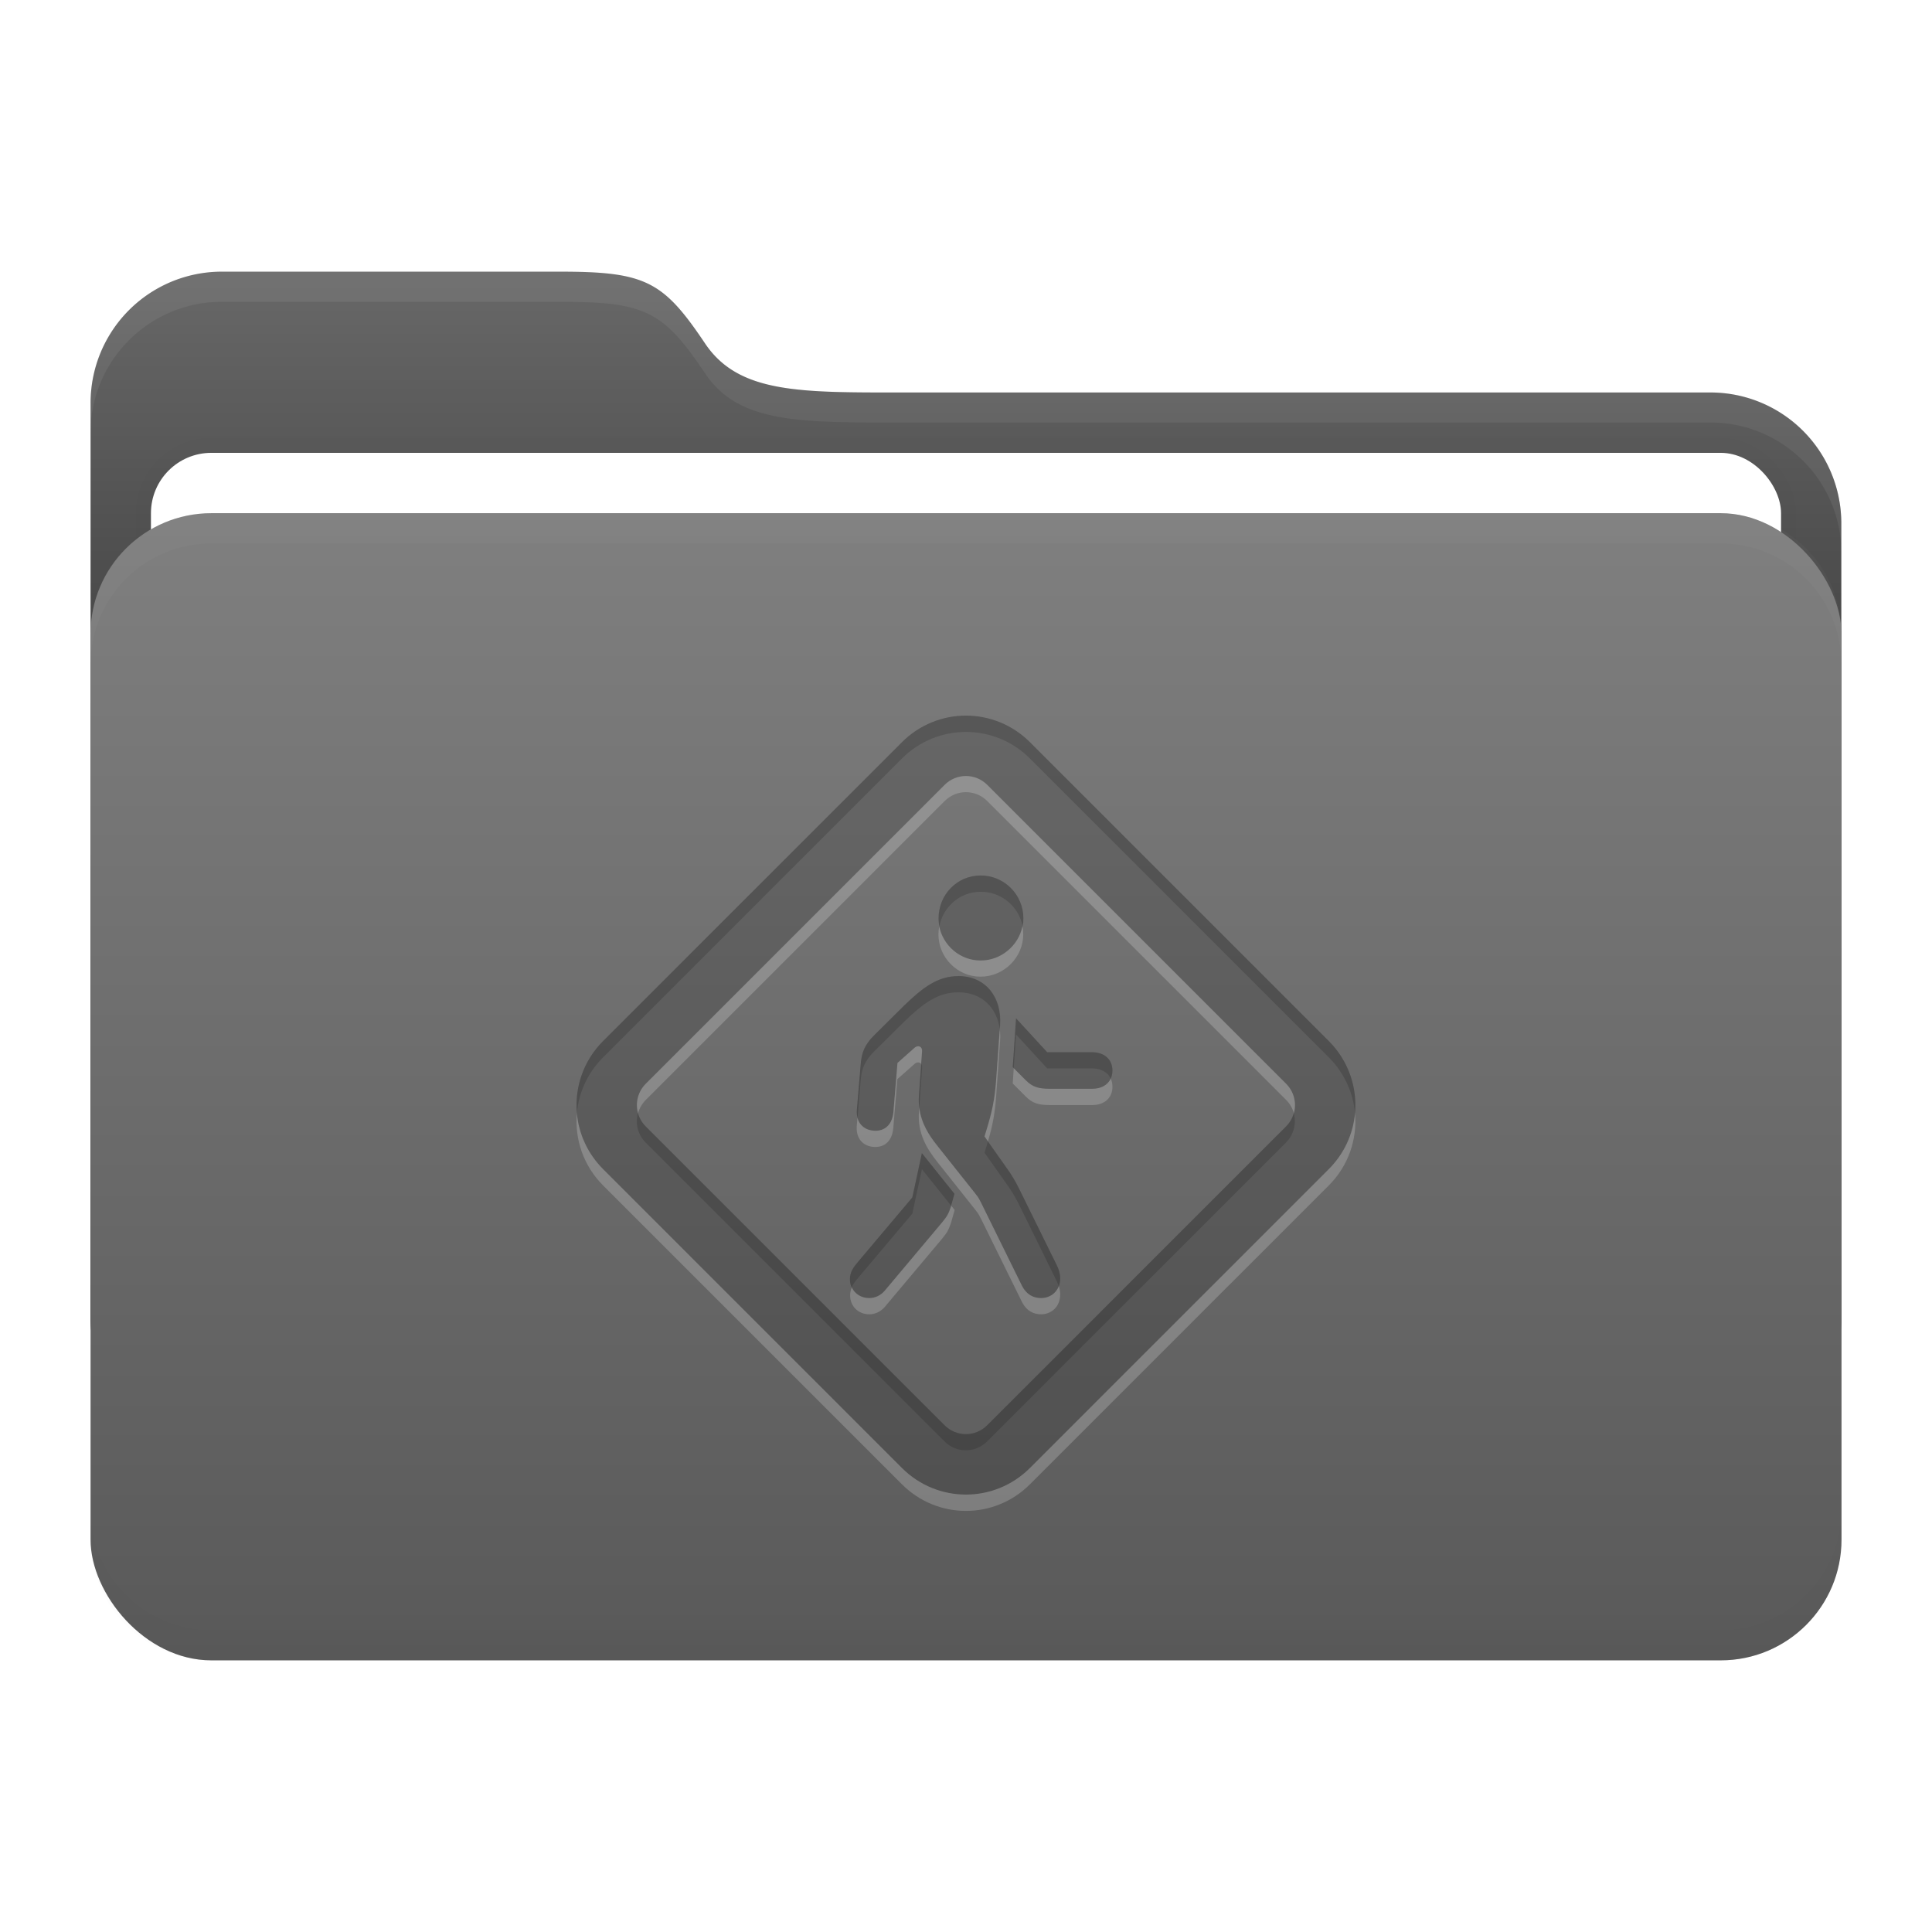 <svg width="64" height="64" version="1.1" viewBox="0 0 16.933 16.933" xmlns="http://www.w3.org/2000/svg">
 <defs>
  <filter id="filter9" x="-.007" y="-.076" width="1.013" height="1.151" color-interpolation-filters="sRGB">
   <feGaussianBlur stdDeviation="0.042"/>
  </filter>
  <filter id="filter11" x="-.007" y="-.043" width="1.014" height="1.087" color-interpolation-filters="sRGB">
   <feGaussianBlur stdDeviation="0.045"/>
  </filter>
  <filter id="filter12" x="-.032" y="-.046" width="1.065" height="1.092" color-interpolation-filters="sRGB">
   <feGaussianBlur stdDeviation="0.137"/>
  </filter>
  <linearGradient id="a" x1="8.466" x2="8.466" y1="12.7" y2="2.381" gradientUnits="userSpaceOnUse">
   <stop offset="0"/>
   <stop stop-opacity="0" offset="1"/>
  </linearGradient>
  <linearGradient id="c" x1="8.467" x2="8.467" y1="4.498" y2="14.552" gradientUnits="userSpaceOnUse">
   <stop stop-color="#fff" offset="0"/>
   <stop offset="1"/>
  </linearGradient>
 </defs>
 <g id="folder">
  <path d="m1.945 2.381h2.965c0.75 0 0.904 0.084 1.27 0.63 0.297 0.441 0.84 0.429 1.756 0.429h7.05a1.146 1.146 0 0 1 1.152 1.152v6.956a1.15 1.15 0 0 1-1.152 1.152h-13.042a1.15 1.15 0 0 1-1.15-1.152v-8.015a1.15 1.15 0 0 1 1.15-1.152z" fill="#686868"/>
  <path d="m1.945 2.381h2.965c0.75 0 0.904 0.084 1.27 0.63 0.297 0.441 0.84 0.429 1.756 0.429h7.05a1.146 1.146 0 0 1 1.152 1.152v6.956a1.15 1.15 0 0 1-1.152 1.152h-13.042a1.15 1.15 0 0 1-1.15-1.152v-8.015a1.15 1.15 0 0 1 1.15-1.152z" fill="url(#a)"/>
  <rect x="1.323" y="3.969" width="14.287" height="10.054" rx=".529" ry=".529" fill="none" filter="url(#filter12)" opacity=".1" stroke="#000000" stroke-width=".265"/>
  <rect x="1.323" y="3.969" width="14.287" height="10.054" rx=".529" ry=".529" fill="#ffffff" stroke-width=".965"/>
  <rect x=".794" y="4.498" width="15.346" height="10.054" rx="1.058" ry="1.058" fill="#686868"/>
  <rect x=".793" y="4.498" width="15.346" height="10.054" rx="1.058" ry="1.058" fill="url(#c)" opacity=".15"/>
  <path d="m1.852 4.498c-0.586 0-1.058 0.472-1.058 1.058v0.265c0-0.586 0.472-1.058 1.058-1.058h13.229c0.586 0 1.058 0.472 1.058 1.058v-0.265c0-0.586-0.472-1.058-1.058-1.058z" fill="#ffffff" filter="url(#filter9)" opacity=".15"/>
  <path transform="matrix(1,0,0,-1,0,19.05)" d="m1.852 4.498c-0.586 0-1.058 0.472-1.058 1.058v0.265c0-0.586 0.472-1.058 1.058-1.058h13.229c0.586 0 1.058 0.472 1.058 1.058v-0.265c0-0.586-0.472-1.058-1.058-1.058z" fill="#000000" filter="url(#filter9)" opacity=".1"/>
  <path d="m1.944 2.381c-0.636-6e-4 -1.152 0.516-1.151 1.152v0.26c0.001-0.634 0.516-1.148 1.151-1.148h2.967c0.75 0 0.904 0.084 1.271 0.63 0.296 0.441 0.839 0.428 1.755 0.428h7.05c0.634-0.003 1.149 0.508 1.152 1.14v-0.253c0.003-0.638-0.514-1.155-1.152-1.152h-7.05c-0.916 0-1.459 0.013-1.755-0.428-0.367-0.546-0.521-0.63-1.271-0.63h-2.967z" fill="#ffffff" filter="url(#filter11)" opacity=".25"/>
 </g>
 <path d="m8.466 6.272c-0.203 0-0.406 0.078-0.561 0.233l-2.619 2.619c-0.311 0.311-0.311 0.812 0 1.123l2.619 2.619c0.311 0.311 0.811 0.311 1.122 0l2.619-2.619c0.311-0.311 0.311-0.812 0-1.123l-2.619-2.619c-0.155-0.155-0.358-0.233-0.561-0.233zm0 0.53c0.068 0 0.135 0.026 0.187 0.078l2.619 2.619c0.104 0.104 0.104 0.27 0 0.374l-2.619 2.619c-0.104 0.104-0.27 0.104-0.374 0l-2.619-2.619c-0.104-0.104-0.104-0.27 0-0.374l2.619-2.619c0.052-0.052 0.119-0.078 0.187-0.078zm0.129 0.871c-0.207 0-0.369 0.168-0.369 0.376 0 0.199 0.163 0.37 0.369 0.37 0.207 0 0.374-0.171 0.374-0.37 0-0.208-0.168-0.376-0.374-0.376zm-0.196 0.882c-0.18 0-0.31 0.098-0.478 0.261l-0.255 0.253c-0.087 0.085-0.115 0.155-0.123 0.264l-0.033 0.394c-0.008 0.107 0.053 0.177 0.149 0.183 0.092 0.006 0.16-0.048 0.171-0.163l0.036-0.431 0.151-0.134c0.028-0.025 0.068-0.011 0.065 0.031l-0.028 0.389c-0.014 0.188 0.069 0.324 0.162 0.441l0.332 0.418c0.033 0.04 0.037 0.056 0.053 0.085l0.354 0.719c0.042 0.084 0.104 0.112 0.17 0.112 0.089 0 0.167-0.065 0.167-0.174 0-0.04-0.011-0.077-0.033-0.121l-0.332-0.674c-0.03-0.061-0.064-0.115-0.095-0.159l-0.204-0.289 0.012-0.039c0.056-0.179 0.078-0.288 0.09-0.458l0.034-0.48c0.017-0.236-0.12-0.429-0.367-0.429zm0.506 0.371-0.029 0.427 0.116 0.116c0.056 0.056 0.109 0.073 0.205 0.073h0.376c0.109 0 0.177-0.064 0.177-0.16 0-0.096-0.07-0.16-0.179-0.16h-0.393l-0.273-0.297zm-0.825 1.179-0.084 0.39-0.474 0.562c-0.043 0.05-0.073 0.093-0.073 0.155 0 0.096 0.073 0.165 0.168 0.165 0.054 0 0.102-0.025 0.136-0.065l0.5-0.595c0.051-0.062 0.057-0.078 0.079-0.138 0.012-0.04 0.023-0.079 0.033-0.116l-0.286-0.357z" fill="#000000" opacity=".15"/>
 <path d="m8.466 6.272c-0.203 0-0.406 0.078-0.561 0.233l-2.619 2.619c-0.174 0.174-0.25 0.407-0.23 0.633 0.016-0.179 0.093-0.353 0.23-0.49l2.619-2.619c0.155-0.155 0.358-0.233 0.561-0.233s0.406 0.078 0.561 0.233l2.619 2.619c0.137 0.137 0.214 0.312 0.23 0.49 0.02-0.226-0.056-0.459-0.23-0.633l-2.619-2.619c-0.155-0.155-0.358-0.233-0.561-0.233zm0.129 1.401c-0.207 0-0.369 0.168-0.369 0.376 0 0.024 0.002 0.047 0.007 0.07 0.033-0.173 0.181-0.303 0.363-0.303 0.182 0 0.334 0.13 0.367 0.303 0.005-0.023 0.007-0.046 0.007-0.07 0-0.208-0.168-0.376-0.374-0.376zm-0.196 0.882c-0.18 0-0.31 0.098-0.478 0.261l-0.255 0.253c-0.087 0.085-0.115 0.155-0.123 0.264l-0.033 0.394c-0.002 0.026 3.56e-5 0.05 0.006 0.071l0.027-0.323c0.008-0.109 0.036-0.179 0.123-0.264l0.255-0.253c0.168-0.163 0.298-0.261 0.478-0.261 0.209 0 0.34 0.139 0.364 0.325l0.003-0.038c0.017-0.236-0.12-0.429-0.367-0.429zm0.506 0.371-0.029 0.427 0.009 0.009 0.02-0.295 0.273 0.297h0.393c0.079 0 0.138 0.034 0.164 0.089 0.01-0.021 0.015-0.045 0.015-0.071 0-0.096-0.07-0.16-0.179-0.16h-0.393l-0.273-0.297zm-0.831 0.399-0.02 0.277c-0.003 0.037-0.002 0.073 0.003 0.106l0.025-0.353c9.607e-4 -0.013-0.002-0.023-0.008-0.03zm-2.483 0.431c-0.025 0.089-0.002 0.188 0.068 0.258l2.619 2.619c0.104 0.104 0.27 0.104 0.374 0l2.619-2.619c0.07-0.07 0.093-0.17 0.068-0.258-0.012 0.042-0.035 0.083-0.068 0.116l-2.619 2.619c-0.104 0.104-0.27 0.104-0.374 0l-2.619-2.619c-0.033-0.033-0.056-0.074-0.068-0.116zm3.068 0.248c-0.006 0.019-0.012 0.039-0.018 0.06l-0.012 0.039 0.204 0.289c0.031 0.043 0.065 0.098 0.095 0.159l0.332 0.674c0.008 0.017 0.015 0.033 0.02 0.048 0.008-0.021 0.012-0.044 0.012-0.069 0-0.04-0.011-0.077-0.033-0.121l-0.332-0.674c-0.03-0.061-0.064-0.115-0.095-0.159l-0.173-0.245zm-0.579 0.101-0.084 0.39-0.474 0.562c-0.043 0.05-0.073 0.093-0.073 0.155 0 0.026 0.005 0.05 0.015 0.071 0.013-0.029 0.033-0.055 0.058-0.084l0.474-0.562 0.084-0.39 0.256 0.32c0.011-0.036 0.021-0.071 0.029-0.105l-0.286-0.357z" fill="#000000" opacity=".15"/>
 <path d="m8.466 6.801c-0.068 0-0.135 0.026-0.187 0.078l-2.619 2.619c-0.07 0.07-0.093 0.169-0.068 0.258 0.012-0.042 0.035-0.082 0.068-0.116l2.619-2.619c0.052-0.052 0.119-0.078 0.187-0.078 0.068 0 0.135 0.026 0.187 0.078l2.619 2.619c0.033 0.033 0.056 0.073 0.068 0.116 0.025-0.089 0.002-0.188-0.068-0.258l-2.619-2.619c-0.052-0.052-0.119-0.078-0.187-0.078zm-0.234 1.317c-0.004 0.023-0.007 0.048-0.007 0.072 0 0.199 0.163 0.37 0.369 0.37 0.207 0 0.374-0.171 0.374-0.37 0-0.025-0.002-0.049-0.007-0.072-0.034 0.168-0.185 0.3-0.367 0.3-0.182 0-0.33-0.133-0.363-0.3zm0.531 0.904-0.032 0.441c-0.012 0.171-0.035 0.28-0.09 0.458l-0.012 0.039 0.03 0.043c0.043-0.145 0.061-0.248 0.072-0.398l0.034-0.48c0.003-0.036 0.002-0.071-0.003-0.104zm-0.718 0.148c-0.009 5.208e-4 -0.019 0.005-0.028 0.012l-0.151 0.134-0.036 0.431c-0.011 0.115-0.079 0.169-0.171 0.163-0.073-0.005-0.126-0.046-0.144-0.112l-0.006 0.071c-0.008 0.107 0.053 0.177 0.149 0.183 0.092 0.006 0.16-0.048 0.171-0.163l0.036-0.431 0.151-0.134c0.019-0.017 0.045-0.016 0.057 0l0.008-0.111c0.002-0.029-0.016-0.045-0.037-0.043zm0.84 0.193-0.009 0.133 0.116 0.116c0.056 0.056 0.109 0.073 0.205 0.073h0.376c0.109 0 0.177-0.064 0.177-0.16 0-0.026-0.005-0.05-0.015-0.071-0.026 0.055-0.083 0.089-0.162 0.089h-0.376c-0.096 0-0.149-0.017-0.205-0.073l-0.107-0.107zm-0.828 0.346-0.003 0.035c-0.014 0.188 0.069 0.324 0.162 0.441l0.332 0.418c0.033 0.04 0.037 0.056 0.053 0.085l0.354 0.719c0.042 0.084 0.104 0.112 0.17 0.112 0.089 0 0.167-0.065 0.167-0.174 0-0.025-0.004-0.048-0.012-0.073-0.025 0.067-0.087 0.105-0.155 0.105-0.065 0-0.128-0.028-0.17-0.112l-0.354-0.719c-0.016-0.03-0.02-0.045-0.053-0.085l-0.332-0.418c-0.075-0.093-0.142-0.199-0.159-0.334zm-3.001 0.048c-0.02 0.226 0.056 0.459 0.23 0.633l2.619 2.619c0.311 0.311 0.811 0.311 1.122 0l2.619-2.619c0.174-0.174 0.25-0.407 0.23-0.633-0.016 0.179-0.093 0.353-0.23 0.49l-2.619 2.619c-0.311 0.311-0.811 0.311-1.122 0l-2.619-2.619c-0.137-0.137-0.214-0.312-0.23-0.49zm3.281 0.811c-0.001 0.004-0.002 0.007-0.003 0.011-0.022 0.061-0.028 0.076-0.079 0.138l-0.5 0.595c-0.034 0.04-0.082 0.065-0.136 0.065-0.069 0-0.127-0.037-0.153-0.094-0.01 0.022-0.015 0.045-0.015 0.071 0 0.096 0.073 0.165 0.168 0.165 0.054 0 0.102-0.025 0.136-0.065l0.5-0.595c0.051-0.062 0.057-0.078 0.079-0.138 0.012-0.04 0.023-0.079 0.033-0.116l-0.029-0.037z" fill="#ffffff" opacity=".2"/>
</svg>
